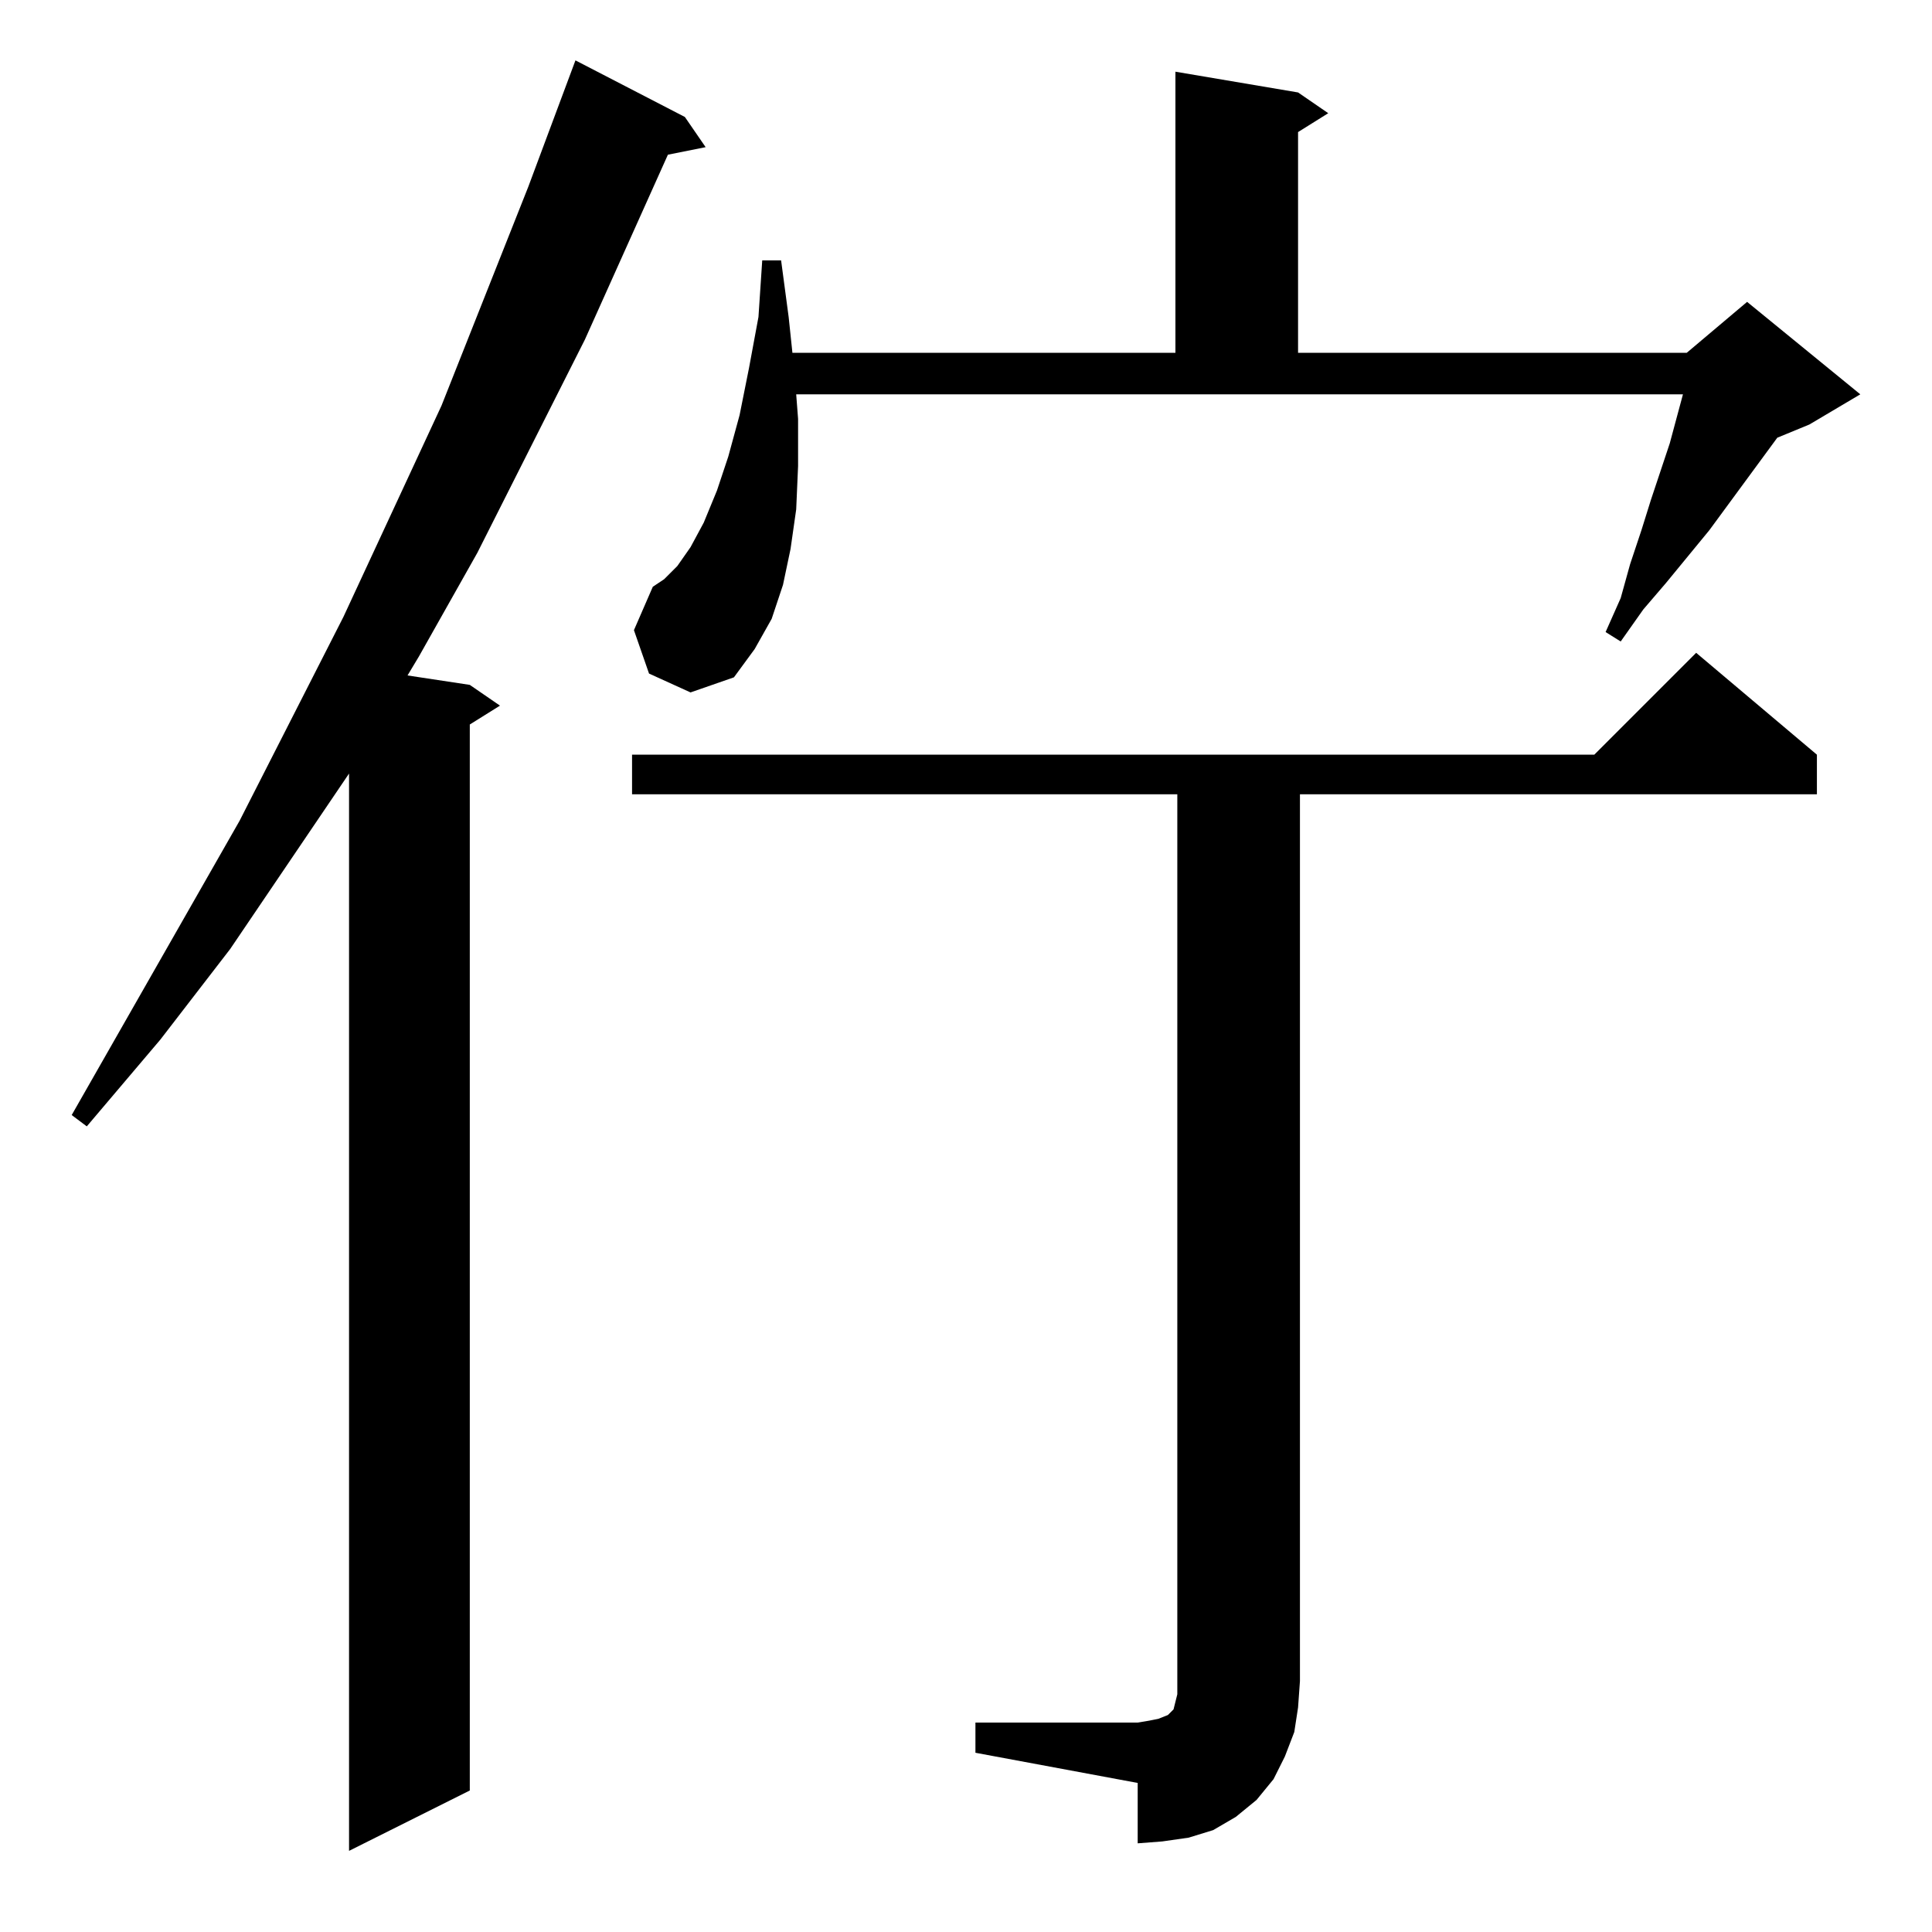 <?xml version="1.0" standalone="no"?>
<!DOCTYPE svg PUBLIC "-//W3C//DTD SVG 1.1//EN" "http://www.w3.org/Graphics/SVG/1.1/DTD/svg11.dtd" >
<svg xmlns="http://www.w3.org/2000/svg" xmlns:xlink="http://www.w3.org/1999/xlink" version="1.1" viewBox="0 -144 1024 1024">
  <g transform="matrix(1 0 0 -1 0 880)">
   <path fill="currentColor"
d="M363 962l11 -16l-20 -4l-44 -98l-57 -113l-31 -55l-6 -10l33 -5l16 -11l-16 -10v-565l-64 -32v571l-63 -93l-37 -48l-39 -46l-8 6l89 156l55 108l52 112l46 116l25 67zM517 111h86l6 1l5 1l5 2l2 2l1 1l1 4l1 4v7v470h-289v21h510l54 54l64 -54v-21h-274v-470l-1 -14
l-2 -13l-5 -13l-6 -12l-9 -11l-11 -9l-12 -7l-13 -4l-14 -2l-13 -1v32l-86 16v16zM423 802v-25l-1 -23l-3 -21l-4 -19l-6 -18l-9 -16l-11 -15l-23 -8l-22 10l-8 23l10 23l6 4l7 7l7 10l7 13l7 17l6 18l6 22l5 25l5 27l2 30h10l4 -30l2 -19h203v149l65 -11l16 -11l-16 -10
v-117h206l32 27l60 -49l-27 -16l-17 -7l-36 -49l-23 -28l-12 -14l-12 -17l-8 5l8 18l5 18l6 18l5 16l10 30l7 26h-470z" />
  </g>

</svg>
